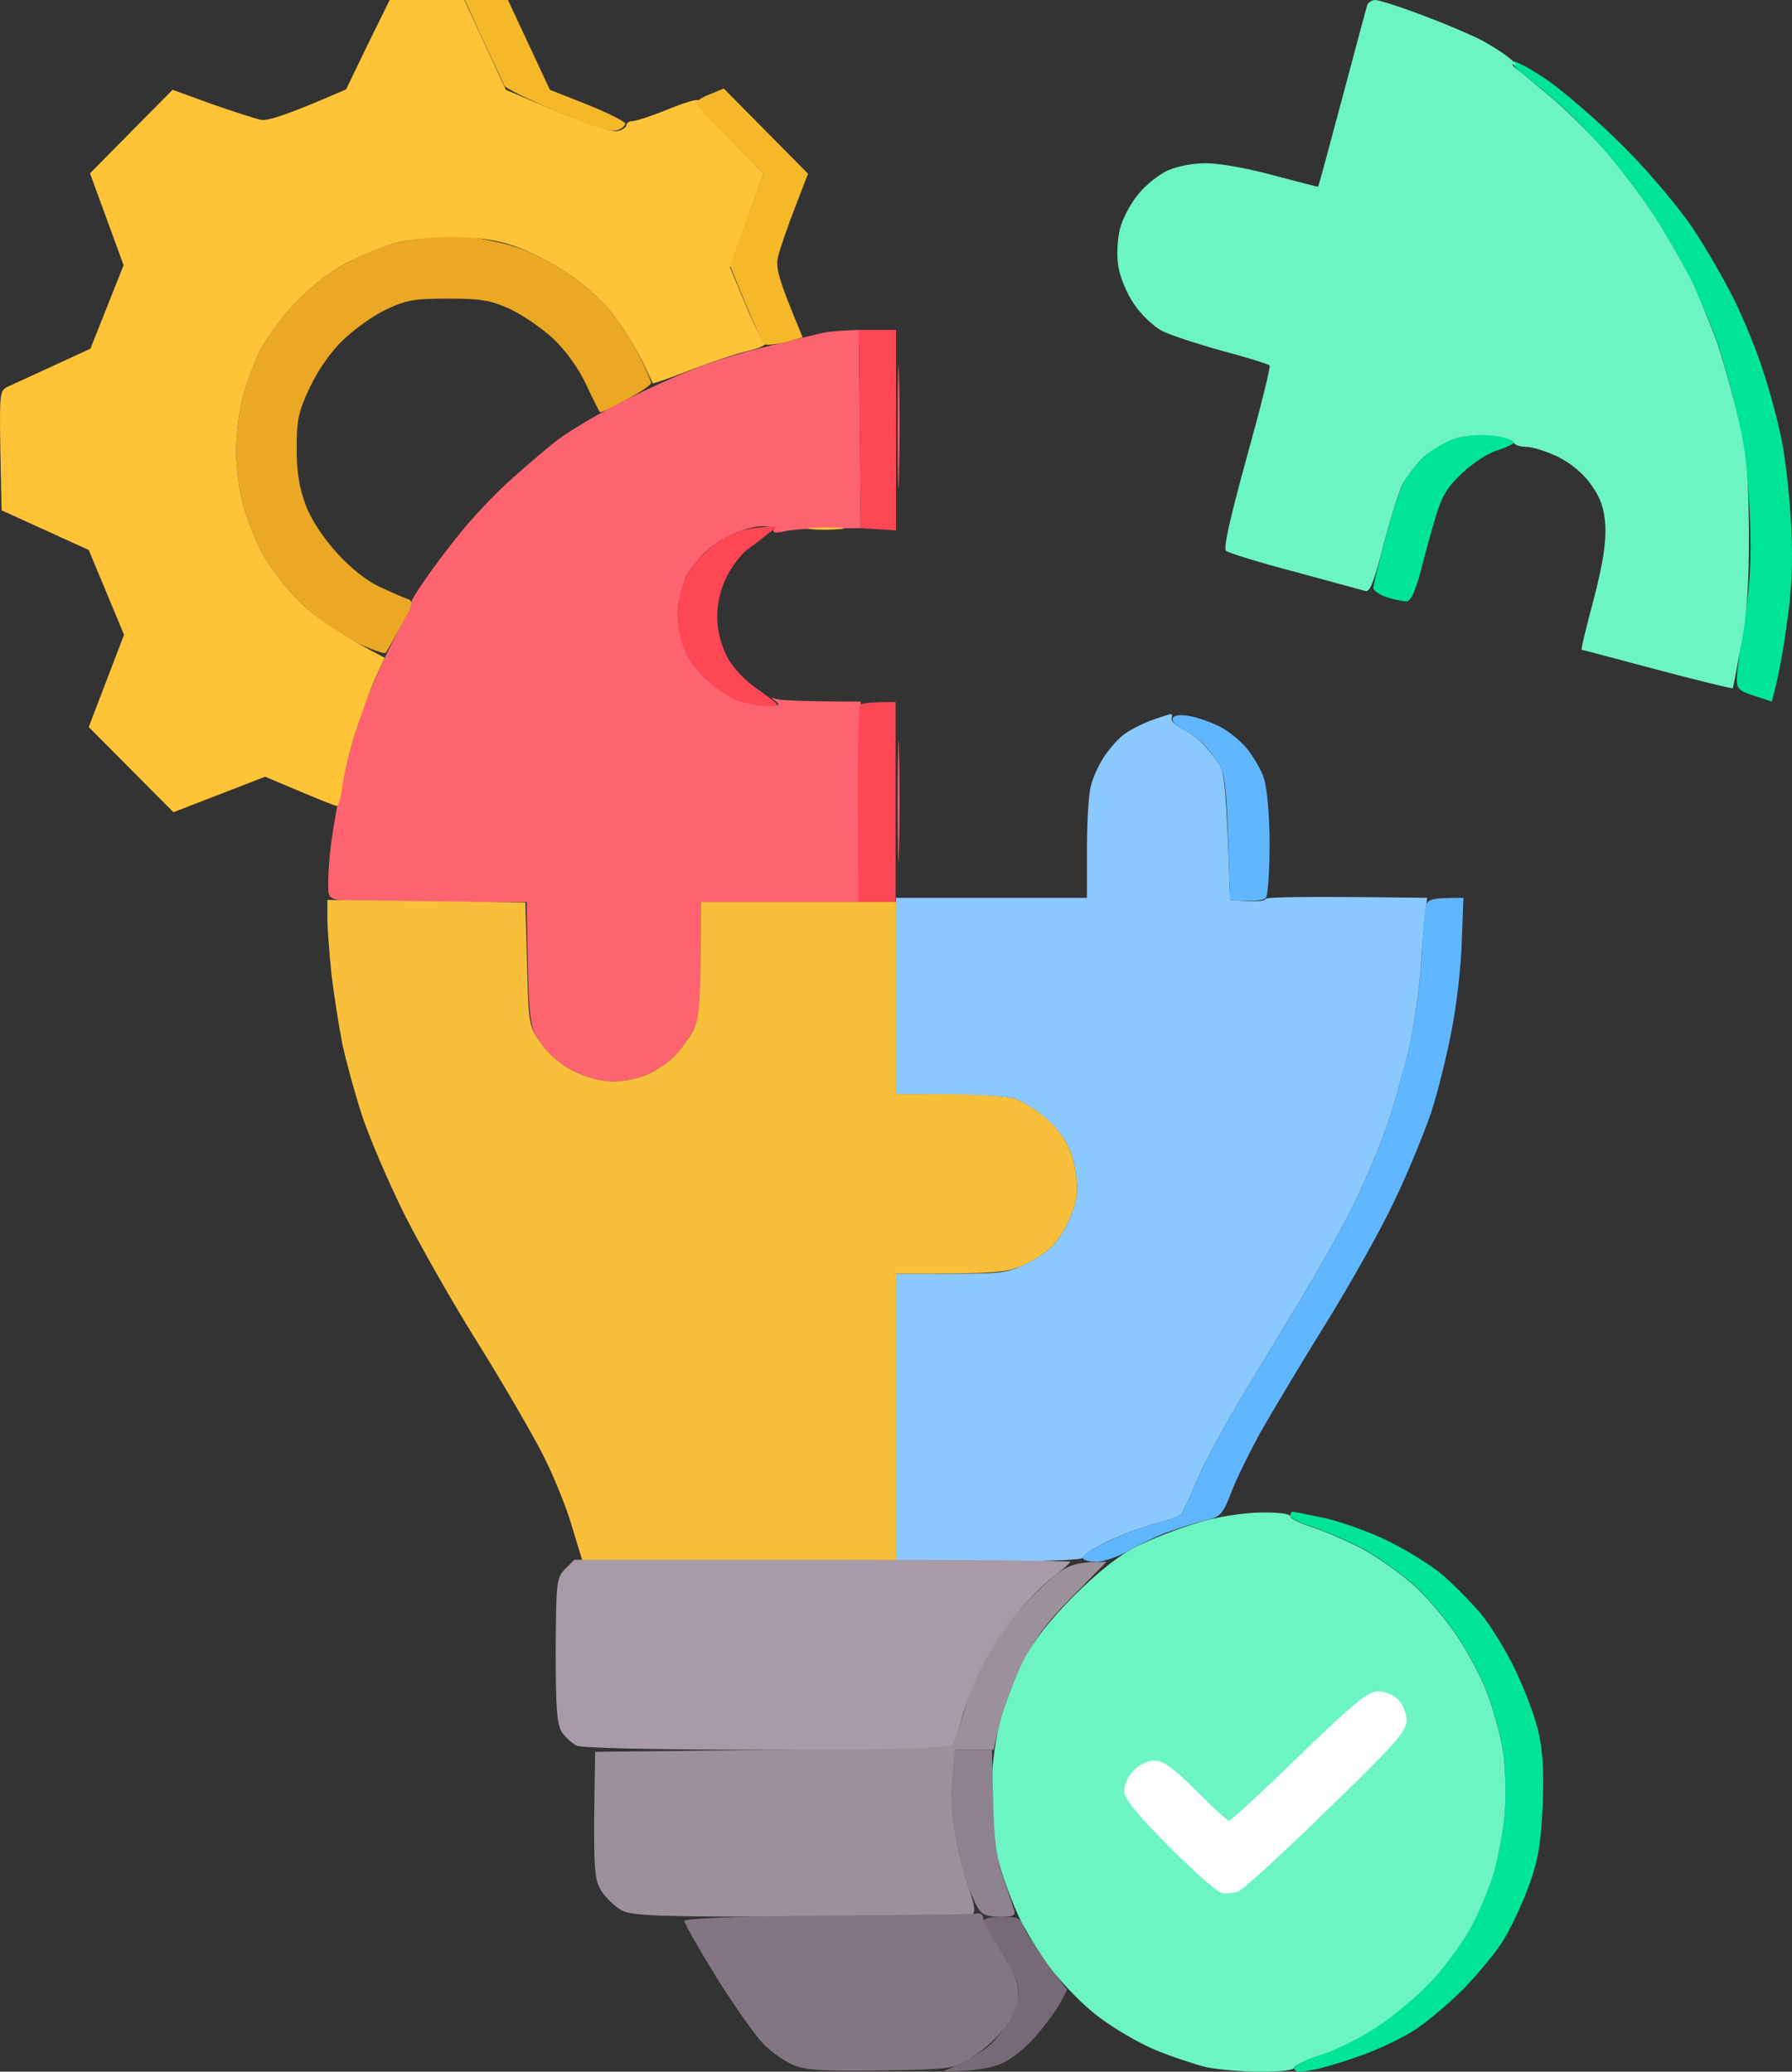 <svg width="77" height="89" viewBox="0 0 77 89" fill="none" xmlns="http://www.w3.org/2000/svg">
<rect x="0" y="0" width="77" height="89" fill="#333333" stroke="none"/>
<path d="M33.151 14.836C34.185 14.585 35.184 14.334 35.38 14.298C35.577 14.244 36.005 14.208 36.896 14.172L36.985 22.694H35.648C34.917 22.694 34.043 22.748 33.739 22.819C33.365 22.909 33.187 22.891 33.24 22.784C33.294 22.676 33.08 22.604 32.759 22.604C32.438 22.604 31.849 22.766 31.457 22.945C31.064 23.124 30.512 23.501 30.226 23.788C29.959 24.075 29.62 24.506 29.495 24.757C29.37 25.008 29.227 25.528 29.156 25.923C29.085 26.372 29.138 26.963 29.299 27.538C29.477 28.183 29.78 28.65 30.369 29.188C30.815 29.619 31.492 30.031 31.849 30.139C32.224 30.229 32.759 30.318 33.062 30.318C33.49 30.318 33.543 30.282 33.329 30.121C33.097 29.959 33.115 29.942 33.365 30.031C33.543 30.085 34.435 30.139 36.985 30.139L36.896 38.75H30.119V41.172C30.119 43.199 30.066 43.702 29.78 44.258C29.584 44.634 29.21 45.155 28.924 45.424C28.657 45.693 28.122 46.034 27.747 46.177C27.39 46.339 26.748 46.464 26.32 46.464C25.892 46.464 25.197 46.285 24.68 46.034C24.127 45.765 23.592 45.316 23.253 44.832C22.718 44.079 22.718 44.042 22.629 38.768L22.629 38.75H18.438C14.603 38.75 14.229 38.714 14.139 38.427C14.068 38.266 14.104 37.387 14.193 36.508C14.3 35.629 14.55 34.211 14.746 33.368C14.942 32.525 15.317 31.233 15.584 30.498C15.852 29.762 16.44 28.417 16.886 27.538C17.35 26.659 17.706 25.887 17.689 25.833C17.689 25.779 17.92 25.385 18.241 24.936C18.545 24.488 19.24 23.555 19.793 22.873C20.346 22.192 21.345 21.133 22.022 20.541C22.7 19.931 23.574 19.195 23.966 18.891C24.359 18.586 25.482 17.904 26.463 17.402C27.444 16.881 28.924 16.2 29.762 15.877C30.601 15.536 32.117 15.069 33.151 14.836Z" fill="#FE646F"/>
<path d="M38.626 20.451C38.608 21.689 38.573 20.756 38.573 18.388C38.573 16.02 38.608 15.015 38.626 16.146C38.662 17.276 38.662 19.213 38.626 20.451Z" fill="#FE646F"/>
<path d="M38.626 36.508C38.608 37.692 38.573 36.759 38.573 34.444C38.573 32.13 38.608 31.162 38.626 32.292C38.662 33.422 38.662 35.324 38.626 36.508Z" fill="#FE646F"/>
<path d="M65.485 3.211C65.164 2.978 64.95 2.727 65.004 2.655C65.057 2.565 65.717 2.924 66.466 3.426C67.215 3.947 68.731 5.256 69.819 6.351C70.942 7.481 72.209 9.006 72.779 9.867C73.332 10.71 74.099 12.037 74.492 12.827C74.884 13.616 75.454 14.98 75.74 15.877C76.043 16.774 76.418 18.173 76.578 19.016C76.739 19.859 76.917 21.51 76.971 22.694C77.042 24.201 76.988 25.439 76.774 26.82C76.632 27.914 76.418 29.098 76.132 30.139L75.365 29.888C74.706 29.672 74.616 29.583 74.634 29.134C74.634 28.847 74.795 27.681 74.973 26.551C75.223 24.954 75.258 23.932 75.187 22.066C75.116 20.487 74.919 18.998 74.634 17.76C74.402 16.72 73.992 15.267 73.725 14.531C73.457 13.796 72.958 12.612 72.601 11.93C72.262 11.248 71.62 10.1 71.174 9.418C70.746 8.719 69.855 7.535 69.195 6.763C68.553 5.992 67.572 4.969 67.037 4.503C66.502 4.036 65.806 3.462 65.485 3.211Z" fill="#00E499"/>
<path d="M61.098 19.698C61.365 19.429 61.883 19.088 62.221 18.944C62.56 18.801 63.167 18.675 63.559 18.675C63.951 18.657 64.451 18.693 64.665 18.747C64.897 18.801 65.075 18.89 65.075 18.98C65.075 19.052 64.754 19.213 64.362 19.339C63.969 19.447 63.274 19.895 62.828 20.326C62.204 20.9 61.954 21.312 61.704 22.156C61.526 22.748 61.223 23.824 61.044 24.542C60.812 25.421 60.616 25.833 60.438 25.833C60.295 25.833 59.903 25.762 59.582 25.654C59.279 25.564 59.011 25.367 59.011 25.259C59.011 25.134 59.243 24.183 59.528 23.142C59.796 22.102 60.153 21.025 60.313 20.72C60.456 20.433 60.812 19.967 61.098 19.698Z" fill="#00E499"/>
<path d="M56.372 65.588C55.872 65.427 55.444 65.229 55.444 65.122C55.444 65.032 55.48 64.942 55.533 64.942C55.587 64.942 56.211 65.068 56.907 65.211C57.62 65.373 58.851 65.803 59.635 66.198C60.42 66.575 61.455 67.221 61.954 67.633C62.435 68.046 63.184 68.799 63.612 69.302C64.04 69.822 64.7 70.88 65.075 71.67C65.467 72.459 65.913 73.625 66.074 74.271C66.288 75.132 66.341 75.975 66.288 77.5C66.216 79.133 66.109 79.832 65.735 80.909C65.467 81.644 64.986 82.703 64.665 83.241C64.362 83.779 63.523 84.784 62.846 85.484C62.15 86.165 61.151 87.008 60.616 87.313C60.081 87.636 59.083 88.103 58.387 88.336C57.691 88.587 56.8 88.856 56.372 88.928C55.819 89.036 55.623 89.018 55.623 88.856C55.623 88.731 56.122 88.462 56.728 88.264C57.353 88.085 58.458 87.529 59.19 87.044C59.921 86.56 60.991 85.663 61.579 85.017C62.15 84.389 62.881 83.385 63.202 82.793C63.523 82.201 63.969 81.16 64.183 80.46C64.379 79.779 64.611 78.559 64.665 77.769C64.718 76.944 64.683 75.796 64.558 75.078C64.433 74.397 64.13 73.302 63.88 72.656C63.63 72.011 63.06 70.934 62.596 70.252C62.15 69.571 61.294 68.566 60.706 68.046C60.117 67.526 59.118 66.826 58.476 66.485C57.834 66.162 56.889 65.75 56.372 65.588Z" fill="#00E499"/>
<path d="M43.549 69.481C43.959 68.961 44.69 68.225 45.172 67.813C45.885 67.221 46.17 67.095 47.544 67.095L46.081 68.584C44.94 69.732 44.458 70.396 43.87 71.58C43.459 72.423 43.031 73.572 42.693 75.168H41.087L40.945 76.191C40.856 76.819 40.891 77.769 41.016 78.577C41.123 79.312 41.391 80.425 41.605 81.034C41.89 81.878 41.926 82.165 41.765 82.237C41.64 82.308 38.323 82.344 34.4 82.344C28.407 82.344 27.177 82.308 26.731 82.075C26.445 81.931 26.035 81.537 25.839 81.232C25.518 80.694 25.482 80.371 25.572 75.258L33.222 75.168C39.785 75.096 40.891 75.043 40.998 74.809C41.07 74.666 41.284 74.056 41.444 73.464C41.605 72.872 41.979 71.939 42.264 71.401C42.55 70.863 43.121 70.001 43.549 69.481Z" fill="#9B919B"/>
<path d="M42.889 83.654C42.532 83.134 42.247 82.631 42.247 82.524C42.247 82.416 42.604 82.344 43.05 82.344C43.727 82.344 43.87 82.416 43.977 82.739C44.048 82.972 44.494 83.672 45.85 85.484L45.529 86.094C45.332 86.434 44.869 87.062 44.476 87.511C44.084 87.959 43.442 88.48 43.05 88.641C42.657 88.821 41.944 88.982 40.553 88.982L41.266 88.641C41.658 88.462 42.229 88.121 42.514 87.87C42.8 87.636 43.228 87.044 43.442 86.596C43.763 85.932 43.816 85.627 43.692 85.161C43.602 84.856 43.246 84.156 42.889 83.654Z" fill="#776A77"/>
<path d="M48.31 31.538C48.56 31.359 49.077 31.09 49.469 30.946C49.861 30.803 50.236 30.695 50.289 30.677C50.361 30.677 50.379 30.749 50.343 30.857C50.307 30.964 50.504 31.162 50.807 31.305C51.092 31.449 51.502 31.754 51.716 31.987C51.912 32.202 52.216 32.579 52.394 32.83C52.608 33.171 52.697 33.871 52.858 38.66L53.607 38.714C54.035 38.732 54.374 38.696 54.374 38.625C54.374 38.535 55.943 38.499 61.329 38.571L61.24 39.145C61.204 39.468 61.115 40.49 61.062 41.405C61.008 42.302 60.794 43.845 60.598 44.796C60.384 45.765 59.938 47.361 59.599 48.348C59.26 49.335 58.583 50.913 58.119 51.846C57.655 52.779 56.674 54.519 55.961 55.703C55.248 56.888 54.053 58.861 53.303 60.099C52.572 61.337 51.716 62.897 51.431 63.597C51.146 64.297 50.842 64.925 50.771 65.032C50.682 65.14 50.182 65.319 49.683 65.445C49.166 65.57 48.256 65.911 47.632 66.198C47.026 66.503 46.526 66.808 46.526 66.916C46.526 67.023 45.064 67.095 38.501 67.095V54.717H40.855C43.084 54.717 43.281 54.699 44.208 54.232C44.904 53.874 45.314 53.515 45.67 52.923C45.938 52.474 46.205 51.792 46.259 51.398C46.312 50.985 46.241 50.286 46.098 49.783C45.902 49.137 45.617 48.671 45.028 48.133C44.583 47.702 43.905 47.29 43.548 47.182C43.174 47.092 41.889 47.003 38.501 47.003V38.571H46.705V36.472C46.705 35.306 46.776 34.068 46.883 33.727C46.972 33.386 47.222 32.83 47.454 32.489C47.686 32.148 48.06 31.718 48.31 31.538Z" fill="#8AC9FE"/>
<path d="M36.986 22.694L36.932 18.442L36.896 14.172H38.502V22.784L36.986 22.694Z" fill="#FD4755"/>
<path d="M30.226 23.806C30.494 23.519 31.047 23.124 31.439 22.945C31.831 22.766 32.438 22.622 33.401 22.622L32.955 22.963C32.723 23.16 32.313 23.465 32.063 23.645C31.831 23.842 31.439 24.344 31.225 24.775C30.975 25.277 30.815 25.905 30.815 26.479C30.815 27.071 30.957 27.627 31.225 28.183C31.493 28.704 31.992 29.224 32.616 29.654C33.544 30.318 33.561 30.336 33.044 30.336C32.759 30.336 32.206 30.247 31.849 30.139C31.475 30.049 30.815 29.619 30.369 29.206C29.78 28.65 29.477 28.183 29.281 27.556C29.121 26.982 29.067 26.39 29.138 25.941C29.21 25.546 29.37 25.008 29.495 24.775C29.62 24.524 29.941 24.075 30.226 23.806Z" fill="#FD4755"/>
<path d="M36.861 34.57C36.843 32.274 36.896 30.336 36.968 30.265C37.057 30.211 37.431 30.157 38.484 30.157V38.768H36.879L36.861 34.57Z" fill="#FD4755"/>
<path d="M50.808 31.305C50.504 31.162 50.326 30.947 50.397 30.839C50.469 30.713 50.754 30.695 51.147 30.767C51.503 30.839 52.074 31.036 52.413 31.216C52.752 31.377 53.287 31.808 53.572 32.148C53.857 32.507 54.214 33.099 54.321 33.476C54.446 33.871 54.553 35.091 54.553 36.239C54.553 37.369 54.481 38.41 54.41 38.535C54.339 38.679 54.018 38.75 52.859 38.661L52.769 35.97C52.698 33.871 52.609 33.171 52.395 32.83C52.217 32.579 51.931 32.202 51.717 31.969C51.503 31.754 51.093 31.449 50.808 31.305Z" fill="#60B7FF"/>
<path d="M61.08 41.172C61.134 40.185 61.205 39.199 61.259 38.966C61.33 38.625 61.455 38.571 62.882 38.571L62.81 40.49C62.775 41.567 62.578 43.271 62.364 44.312C62.168 45.352 61.776 46.931 61.49 47.81C61.187 48.689 60.492 50.393 59.921 51.577C59.368 52.761 58.031 55.147 56.961 56.87C55.89 58.592 54.642 60.691 54.16 61.534C53.697 62.377 53.126 63.525 52.912 64.1C52.538 65.068 52.448 65.158 51.788 65.319C51.396 65.409 50.718 65.624 50.273 65.786C49.827 65.929 49.078 66.288 48.578 66.575C48.097 66.862 47.419 67.095 47.116 67.095C46.795 67.095 46.527 67.024 46.527 66.916C46.527 66.808 47.027 66.503 47.651 66.198C48.257 65.911 49.167 65.57 49.684 65.445C50.183 65.319 50.683 65.14 50.772 65.032C50.843 64.925 51.147 64.297 51.432 63.597C51.717 62.898 52.573 61.337 53.304 60.099C54.053 58.861 55.248 56.888 55.962 55.704C56.675 54.52 57.656 52.779 58.12 51.846C58.583 50.914 59.261 49.335 59.6 48.348C59.939 47.361 60.385 45.747 60.599 44.76C60.813 43.773 61.027 42.159 61.08 41.172Z" fill="#60B7FF"/>
<path d="M16.297 10.638C16.779 10.477 17.581 10.297 18.081 10.226C18.562 10.154 19.454 10.136 20.043 10.172C20.631 10.226 21.594 10.423 22.183 10.62C22.771 10.8 23.77 11.32 24.412 11.751C25.054 12.163 25.91 12.952 26.32 13.473C26.73 14.011 27.266 14.872 27.515 15.374C27.765 15.895 27.979 16.379 27.979 16.451C27.979 16.54 27.497 16.863 26.909 17.168C26.32 17.491 25.821 17.742 25.785 17.706C25.75 17.689 25.482 17.15 25.179 16.505C24.84 15.787 24.287 15.034 23.752 14.531C23.288 14.101 22.45 13.527 21.915 13.275C21.077 12.899 20.685 12.827 19.24 12.827C17.778 12.827 17.421 12.899 16.565 13.311C16.03 13.562 15.21 14.154 14.746 14.603C14.229 15.087 13.658 15.912 13.319 16.63C12.82 17.689 12.748 18.029 12.748 19.285C12.748 20.308 12.873 21.008 13.141 21.707C13.355 22.299 13.89 23.106 14.46 23.734C15.031 24.38 15.762 24.954 16.297 25.205C16.779 25.421 17.332 25.672 17.492 25.726C17.778 25.815 17.76 25.941 17.243 26.856C16.939 27.43 16.636 27.95 16.583 28.04C16.529 28.112 15.905 27.896 15.227 27.555C14.46 27.179 13.551 26.533 12.909 25.887C12.32 25.313 11.589 24.362 11.268 23.77C10.965 23.178 10.573 22.209 10.43 21.617C10.269 21.025 10.145 20.021 10.145 19.375C10.145 18.729 10.269 17.724 10.412 17.132C10.573 16.54 10.894 15.643 11.125 15.159C11.375 14.657 11.964 13.832 12.427 13.293C12.891 12.755 13.747 12.002 14.336 11.625C14.924 11.248 15.798 10.8 16.297 10.638Z" fill="#EAA824"/>
<path d="M14.247 41.89C14.158 41.011 14.068 39.916 14.068 39.468V38.661L22.575 38.768L22.647 41.423L22.647 41.446C22.718 44.025 22.72 44.081 23.253 44.832C23.592 45.316 24.127 45.765 24.68 46.034C25.197 46.285 25.893 46.465 26.338 46.465C26.749 46.465 27.391 46.339 27.765 46.178C28.122 46.034 28.657 45.693 28.924 45.424C29.21 45.155 29.584 44.635 29.78 44.276C30.066 43.702 30.119 43.199 30.119 38.75H38.502V47.003H40.677C41.89 47.003 43.174 47.092 43.549 47.182C43.905 47.29 44.583 47.702 45.029 48.115C45.617 48.671 45.903 49.138 46.099 49.783C46.242 50.286 46.313 50.985 46.26 51.398C46.206 51.793 45.938 52.474 45.671 52.923C45.314 53.515 44.904 53.874 44.209 54.233C43.281 54.699 43.085 54.717 38.502 54.717V67.095H25.037L24.591 65.624C24.359 64.799 23.788 63.4 23.342 62.521C22.896 61.642 21.648 59.489 20.578 57.767C19.49 56.044 18.045 53.497 17.35 52.116C16.672 50.734 15.852 48.833 15.549 47.9C15.245 46.967 14.871 45.586 14.71 44.85C14.568 44.114 14.354 42.769 14.247 41.89Z" fill="#F8BF3B"/>
<path d="M57.674 4.216C58.227 2.135 58.708 0.341 58.744 0.233V0.215C58.797 0.108 58.94 0 59.1 0C59.243 0 60.153 0.287 61.098 0.646C62.061 1.005 63.202 1.489 63.648 1.722C64.094 1.955 64.647 2.314 64.897 2.53C65.146 2.727 65.218 2.852 65.075 2.781C64.932 2.709 64.968 2.799 65.164 2.96C65.36 3.104 66.074 3.696 66.751 4.27C67.411 4.826 68.517 5.938 69.177 6.727C69.837 7.517 70.746 8.719 71.174 9.418C71.62 10.1 72.262 11.248 72.619 11.93C72.958 12.612 73.475 13.868 73.778 14.711C74.063 15.554 74.491 17.079 74.723 18.119C75.062 19.662 75.133 20.541 75.151 22.963C75.151 25.116 75.062 26.408 74.812 27.717C74.634 28.704 74.474 29.529 74.456 29.565C74.456 29.601 72.993 29.242 71.228 28.776C69.462 28.309 68 27.915 67.964 27.915C67.928 27.897 68.16 26.928 68.481 25.744C68.874 24.219 69.016 23.304 68.981 22.586C68.927 21.833 68.784 21.402 68.374 20.828C68.035 20.344 67.518 19.913 66.948 19.626C66.466 19.393 65.842 19.196 65.574 19.196C65.289 19.196 65.057 19.106 65.039 18.998C65.004 18.891 64.593 18.747 64.094 18.711C63.577 18.657 62.899 18.711 62.489 18.855C62.096 18.98 61.508 19.339 61.169 19.626C60.848 19.931 60.438 20.47 60.26 20.81C60.099 21.151 59.724 22.353 59.439 23.448C59.029 25.026 58.868 25.457 58.654 25.385C58.512 25.349 57.139 24.972 55.623 24.56C54.107 24.165 52.787 23.753 52.68 23.663C52.555 23.555 52.876 22.174 53.572 19.644C54.16 17.527 54.606 15.751 54.553 15.697C54.499 15.644 53.59 15.357 52.502 15.069C51.414 14.765 50.255 14.388 49.916 14.208C49.577 14.029 49.042 13.527 48.739 13.078C48.435 12.648 48.132 11.93 48.061 11.482C47.972 10.997 48.007 10.351 48.114 9.867C48.221 9.418 48.578 8.737 48.899 8.36C49.202 7.965 49.791 7.499 50.183 7.319C50.593 7.14 51.307 6.997 51.877 7.015C52.412 7.015 53.697 7.248 54.731 7.535C55.765 7.804 56.621 8.037 56.639 8.019C56.657 8.001 57.121 6.297 57.674 4.216Z" fill="#6CF5C2"/>
<path d="M48.846 66.432C49.488 66.109 50.647 65.66 51.431 65.427C52.288 65.158 53.376 64.996 54.142 64.978C54.909 64.96 55.444 65.032 55.444 65.14C55.444 65.248 55.872 65.445 56.372 65.606C56.889 65.768 57.834 66.18 58.476 66.503C59.118 66.844 60.117 67.544 60.705 68.064C61.294 68.584 62.15 69.589 62.596 70.271C63.06 70.952 63.63 72.029 63.88 72.675C64.13 73.32 64.433 74.415 64.558 75.097C64.683 75.814 64.718 76.962 64.665 77.787C64.611 78.577 64.379 79.797 64.183 80.478C63.969 81.178 63.523 82.219 63.202 82.811C62.881 83.403 62.15 84.407 61.579 85.035C60.991 85.681 59.921 86.578 59.19 87.062C58.458 87.547 57.353 88.103 56.728 88.282C56.122 88.48 55.623 88.731 55.623 88.821C55.623 88.928 55.034 89 54.196 89C53.411 89 52.341 88.91 51.824 88.803C51.325 88.677 50.344 88.354 49.648 88.067C48.953 87.78 47.883 87.152 47.24 86.668C46.598 86.201 45.671 85.251 45.154 84.569C44.654 83.905 43.977 82.811 43.691 82.147C43.388 81.465 43.014 80.425 42.871 79.815C42.728 79.187 42.603 77.967 42.603 77.07C42.603 76.011 42.728 74.953 42.96 74.02C43.174 73.231 43.62 72.029 43.977 71.329C44.441 70.45 45.1 69.607 46.153 68.549C47.187 67.526 48.061 66.826 48.846 66.432Z" fill="#6CF5C2"/>
<path d="M29.406 82.523C29.406 82.416 31.618 82.326 35.613 82.29H35.595C39.019 82.272 41.908 82.236 42.015 82.201C42.14 82.183 42.247 82.272 42.247 82.398C42.229 82.505 42.568 83.133 42.978 83.779C43.513 84.587 43.745 85.143 43.745 85.609C43.763 86.058 43.602 86.488 43.21 87.044C42.925 87.457 42.283 88.067 41.801 88.354C40.946 88.892 40.927 88.892 37.901 88.946L37.895 88.946C35.488 88.982 34.703 88.946 34.132 88.731C33.74 88.569 33.134 88.157 32.777 87.78C32.42 87.403 31.511 86.111 30.762 84.909C30.013 83.689 29.406 82.631 29.406 82.523Z" fill="#837683"/>
<path d="M14.871 3.839L15.798 1.92L16.743 0H19.953L21.737 3.857L23.93 4.79C25.143 5.292 26.285 5.669 26.517 5.633C26.73 5.597 26.909 5.472 26.909 5.382C26.909 5.292 27.034 5.203 27.176 5.203C27.319 5.203 28.05 4.969 28.782 4.664C29.548 4.359 30.066 4.216 30.012 4.341C29.941 4.485 30.494 5.149 32.812 7.445L31.367 11.482L32.027 13.06C32.384 13.921 32.759 14.675 32.866 14.729C32.973 14.8 32.669 14.944 32.17 15.069C31.689 15.177 30.565 15.554 29.673 15.895C28.799 16.236 28.068 16.487 28.05 16.469C28.032 16.433 27.818 15.966 27.551 15.428C27.283 14.89 26.73 14.011 26.32 13.473C25.91 12.953 25.054 12.163 24.412 11.751C23.77 11.32 22.736 10.782 22.094 10.567C21.238 10.28 20.506 10.19 19.329 10.19C18.224 10.19 17.367 10.297 16.565 10.567C15.923 10.764 14.924 11.23 14.336 11.625C13.747 12.002 12.891 12.755 12.427 13.293C11.964 13.832 11.375 14.657 11.125 15.159C10.894 15.644 10.573 16.541 10.412 17.133C10.269 17.725 10.145 18.729 10.145 19.375C10.145 20.021 10.269 21.026 10.43 21.618C10.573 22.21 10.965 23.178 11.268 23.77C11.589 24.362 12.32 25.313 12.909 25.887C13.533 26.515 14.514 27.215 16.529 28.255L16.119 29.152C15.905 29.637 15.513 30.695 15.263 31.485C15.013 32.274 14.764 33.297 14.71 33.763C14.657 34.247 14.55 34.624 14.478 34.624C14.389 34.624 13.676 34.337 11.393 33.368L7.452 34.893L3.813 31.233L5.329 27.269L3.813 23.627L0.068 21.923L0.015 19.357C-0.021 16.828 -0.021 16.774 0.371 16.594C0.603 16.487 1.477 16.092 3.885 14.98L5.311 11.392L3.867 7.445L7.416 3.857L9.092 4.467C10.02 4.79 10.965 5.095 11.215 5.149C11.482 5.203 12.285 4.969 14.871 3.839Z" fill="#FFC338"/>
<path d="M36.076 22.73C35.683 22.766 35.13 22.766 34.827 22.73C34.542 22.694 34.863 22.658 35.541 22.658C36.236 22.658 36.468 22.694 36.076 22.73Z" fill="#FFC338"/>
<path d="M21.666 3.678C21.63 3.57 21.22 2.709 20.774 1.758L19.972 0H21.826L23.628 3.857L25.215 4.485C26.071 4.826 26.82 5.203 26.856 5.292C26.891 5.382 26.731 5.526 26.517 5.597C26.232 5.669 25.429 5.418 23.913 4.79C22.718 4.27 21.702 3.785 21.666 3.678Z" fill="#F5B829"/>
<path d="M29.905 4.449C29.888 4.359 30.155 4.18 30.494 4.054L31.1 3.803L34.721 7.463L34.168 8.898C33.865 9.67 33.544 10.602 33.455 10.943C33.312 11.482 33.365 11.787 34.489 14.495L33.776 14.693C33.383 14.783 32.973 14.836 32.884 14.8C32.777 14.747 32.402 13.975 31.368 11.41L32.812 7.445L31.368 6.01C30.583 5.238 29.923 4.521 29.905 4.449Z" fill="#F5B829"/>
<path d="M23.877 70.899C23.895 67.939 23.913 67.777 24.287 67.4L24.68 67.006H35.344C41.194 67.006 45.992 67.042 45.992 67.096C45.974 67.149 45.653 67.436 45.278 67.724C44.886 68.01 44.155 68.746 43.673 69.338C43.174 69.93 42.496 70.971 42.157 71.67C41.818 72.37 41.444 73.339 41.319 73.859C41.194 74.361 40.998 74.864 40.909 74.971C40.784 75.097 38.073 75.168 32.919 75.168C28.068 75.168 24.983 75.097 24.769 74.989C24.573 74.882 24.287 74.63 24.145 74.415C23.93 74.092 23.877 73.374 23.877 70.899Z" fill="#A79BA7"/>
<path d="M40.998 78.487C40.891 77.788 40.855 76.765 40.927 76.209L41.034 75.168H42.621L42.675 77.357C42.71 79.025 42.817 79.833 43.103 80.64C43.299 81.232 43.513 81.86 43.566 82.022C43.655 82.291 43.566 82.344 42.96 82.344C42.407 82.344 42.193 82.255 41.997 81.932C41.872 81.716 41.622 81.124 41.462 80.64C41.319 80.138 41.105 79.187 40.998 78.487Z" fill="#8D828E"/>
<path d="M52.804 78.218C52.893 78.218 54.249 76.962 55.818 75.437C58.172 73.159 58.797 72.657 59.207 72.657C59.492 72.657 59.884 72.818 60.081 73.016C60.277 73.213 60.437 73.608 60.437 73.912C60.437 74.379 59.956 74.917 56.995 77.788C55.123 79.617 53.41 81.178 53.214 81.25C53.018 81.322 52.697 81.358 52.501 81.322C52.305 81.286 51.288 80.389 50.236 79.33C48.863 77.949 48.31 77.285 48.31 76.962C48.292 76.711 48.47 76.317 48.684 76.083C48.916 75.832 49.291 75.635 49.576 75.635C49.968 75.617 50.361 75.904 51.377 76.909C52.091 77.626 52.733 78.218 52.804 78.218Z" fill="white"/>
</svg>
